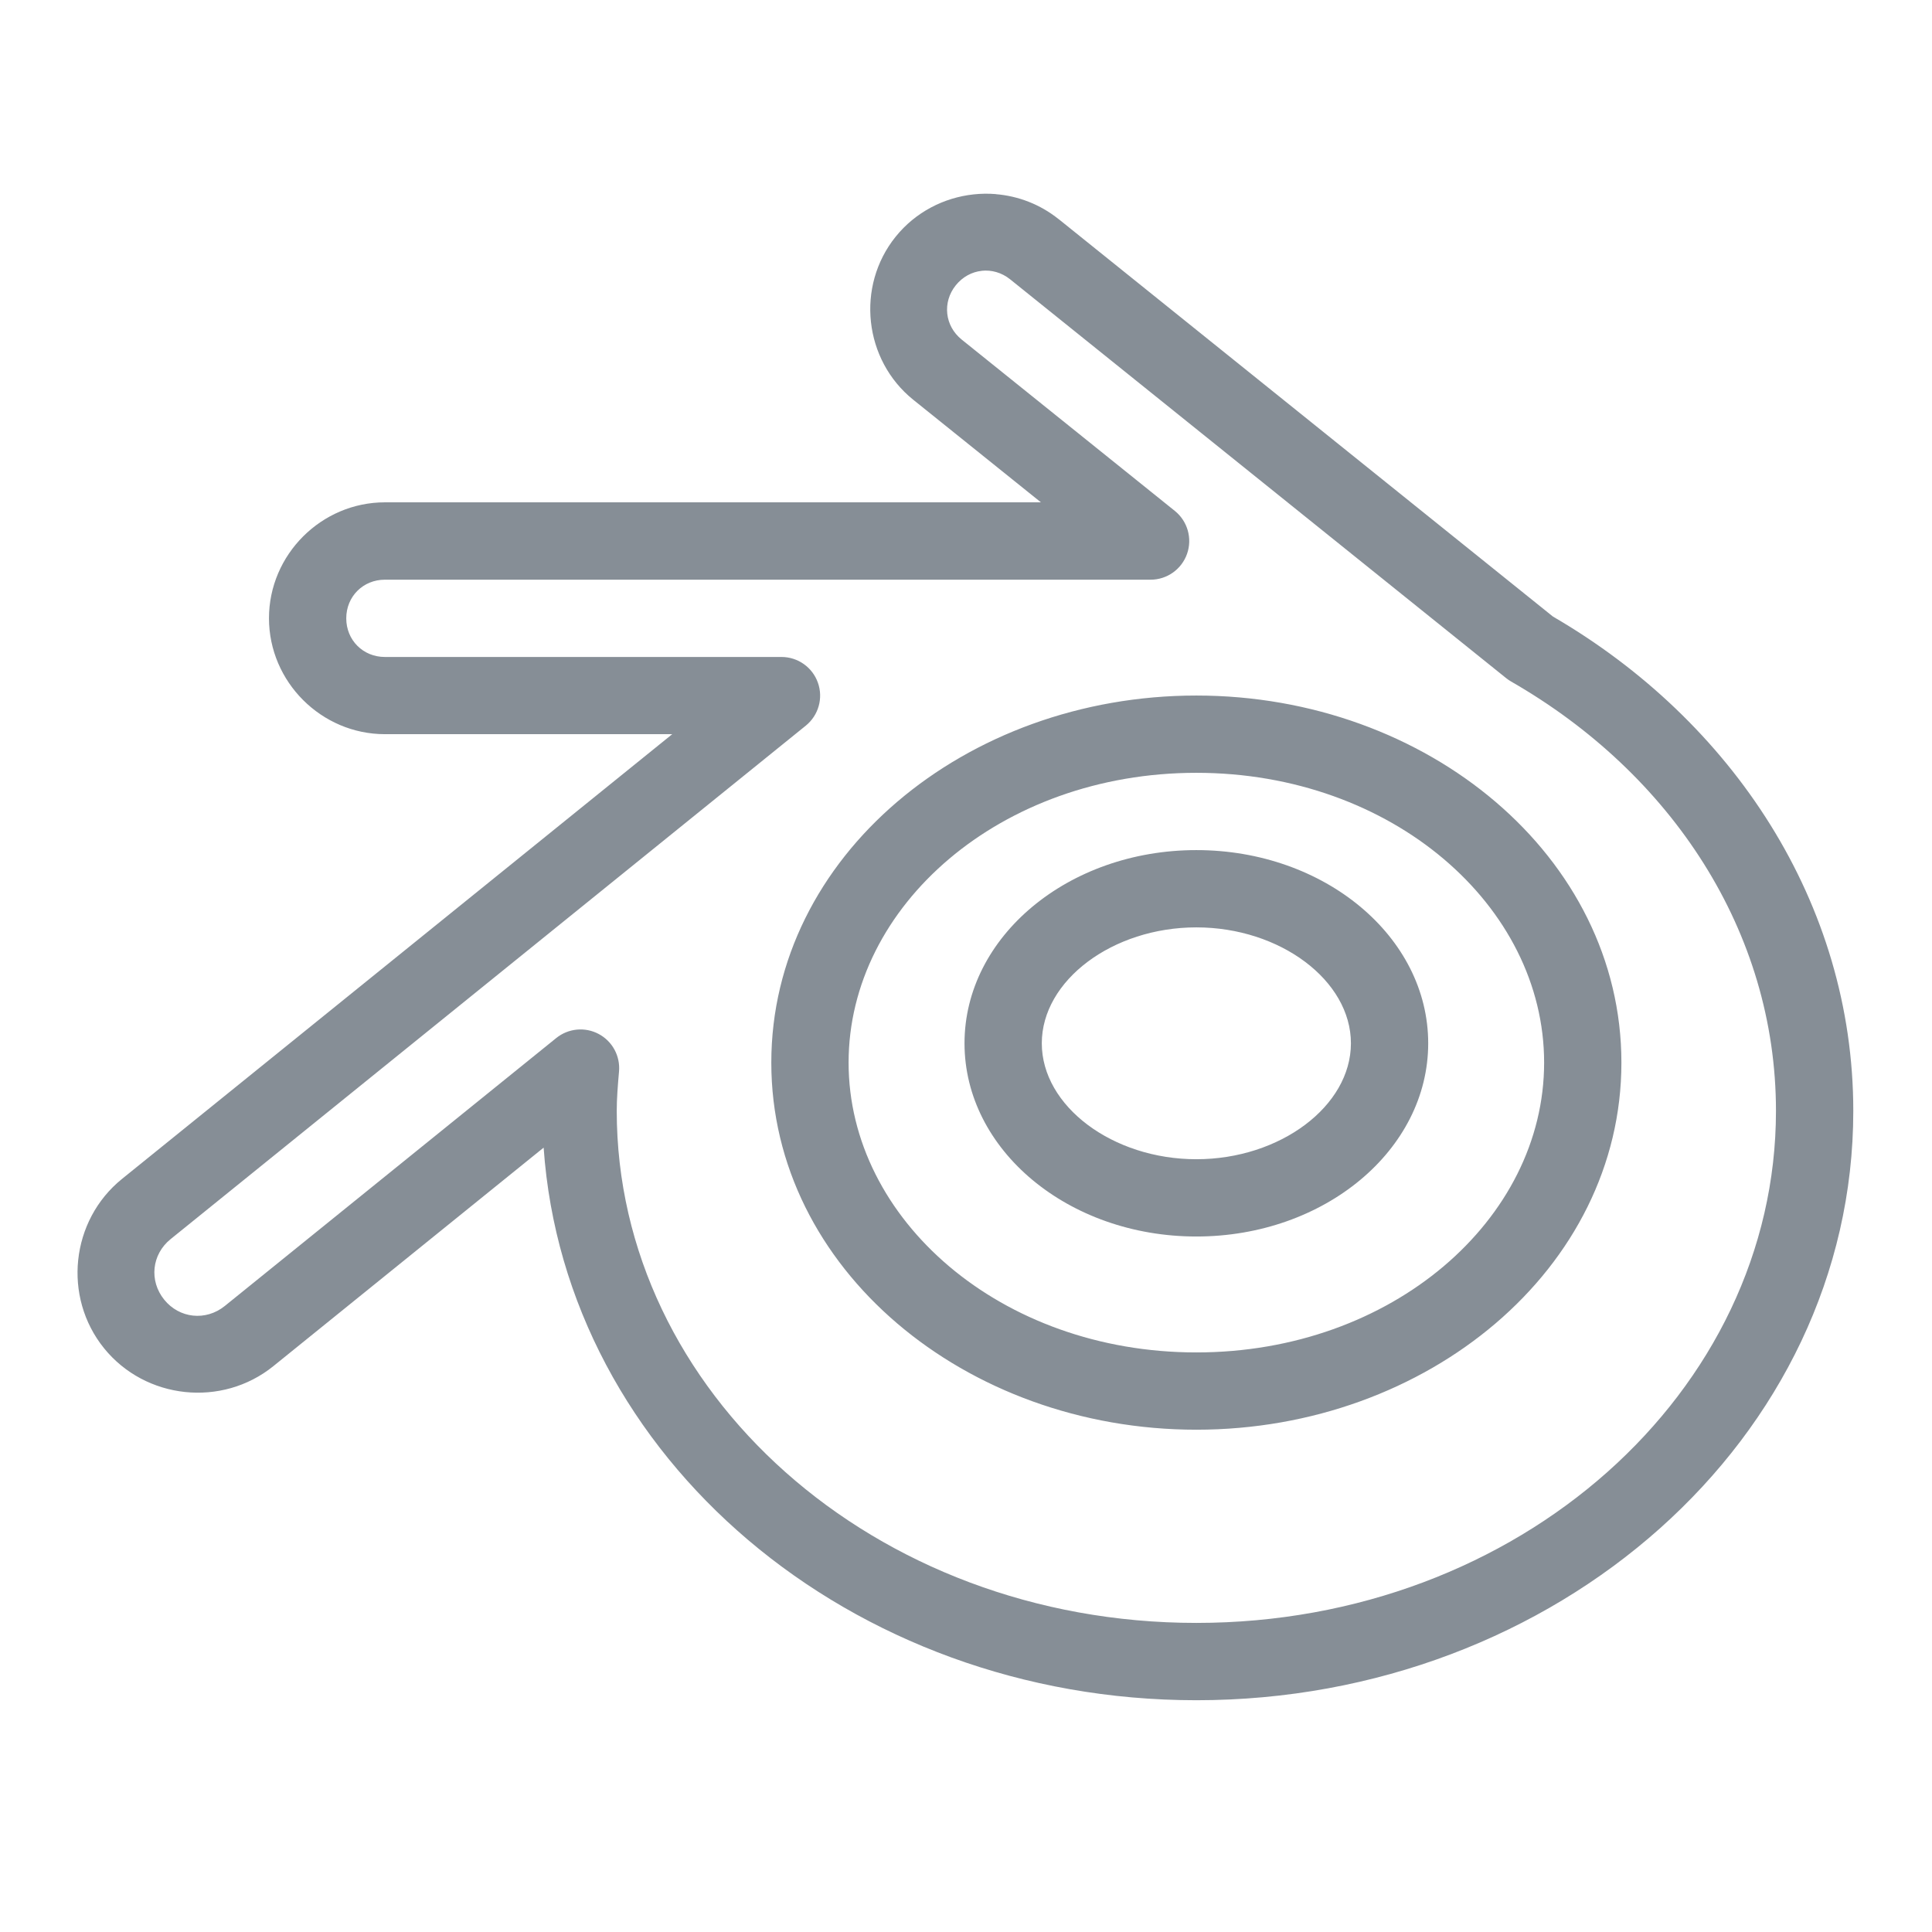 <svg xmlns="http://www.w3.org/2000/svg" xmlns:xlink="http://www.w3.org/1999/xlink" viewBox="0,0,255.995,255.995" width="50px" height="50px" fill-rule="nonzero"><g fill="#868e96" fill-rule="nonzero" stroke="none" stroke-width="1" stroke-linecap="butt" stroke-linejoin="miter" stroke-miterlimit="10" stroke-dasharray="" stroke-dashoffset="0" font-family="none" font-weight="none" font-size="none" text-anchor="none" style="mix-blend-mode: normal"><g transform="scale(5.12,5.12)"><path d="M25.77,5.023c-0.192,-0.016 -0.385,-0.013 -0.576,0.008c-0.765,0.083 -1.5,0.455 -2.016,1.096c-1.031,1.282 -0.824,3.188 0.457,4.219l3.303,2.654h-16.977c-1.645,0 -3,1.355 -3,3c0,1.645 1.355,3 3,3h7.436l-14.24,11.51c-1.328,1.074 -1.538,3.052 -0.465,4.381c1.074,1.328 3.052,1.538 4.381,0.465l6.996,-5.656c0.559,8.018 7.932,14.301 16.893,14.301c9.318,0 17,-6.773 17,-15.25c0,-5.387 -3.132,-10.097 -7.773,-12.795l-12.791,-10.285c-0.001,0 -0.001,0 -0.002,0c-0.481,-0.386 -1.049,-0.599 -1.625,-0.646zM25.406,7.008c0.253,-0.027 0.516,0.044 0.736,0.221l12.838,10.322c0.041,0.033 0.084,0.062 0.129,0.088c4.15,2.382 6.852,6.47 6.852,11.111c0,7.263 -6.644,13.25 -15,13.25c-8.356,0 -15,-5.987 -15,-13.25c0,-0.319 0.027,-0.656 0.059,-1.021c0.035,-0.4 -0.172,-0.782 -0.526,-0.97c-0.354,-0.189 -0.787,-0.147 -1.099,0.105l-8.58,6.936c-0.489,0.393 -1.173,0.321 -1.566,-0.166c-0.395,-0.489 -0.322,-1.172 0.166,-1.566l16.439,-13.289c0.329,-0.267 0.455,-0.712 0.313,-1.111c-0.141,-0.399 -0.519,-0.666 -0.942,-0.666h-10.264c-0.565,0 -1,-0.435 -1,-1c0,-0.565 0.435,-1 1,-1h19.816c0.424,0 0.802,-0.268 0.943,-0.668c0.141,-0.4 0.014,-0.846 -0.316,-1.112l-5.516,-4.434c-0.439,-0.353 -0.506,-0.967 -0.152,-1.406c0.177,-0.219 0.417,-0.346 0.67,-0.373zM30.961,18c-5.982,0 -11,4.17 -11,9.5c0,5.33 5.018,9.5 11,9.5c5.982,0 11,-4.17 11,-9.5c0,-5.33 -5.018,-9.5 -11,-9.5zM30.961,20c5.064,0 9,3.442 9,7.5c0,4.058 -3.936,7.5 -9,7.5c-5.064,0 -9,-3.442 -9,-7.5c0,-4.058 3.936,-7.5 9,-7.5zM30.961,22c-3.314,0 -6,2.239 -6,5c0,2.761 2.686,5 6,5c3.314,0 6,-2.239 6,-5c0,-2.761 -2.686,-5 -6,-5zM30.961,24c2.168,0 4,1.374 4,3c0,1.626 -1.832,3 -4,3c-2.168,0 -4,-1.374 -4,-3c0,-1.626 1.832,-3 4,-3z"></path></g></g></svg>
